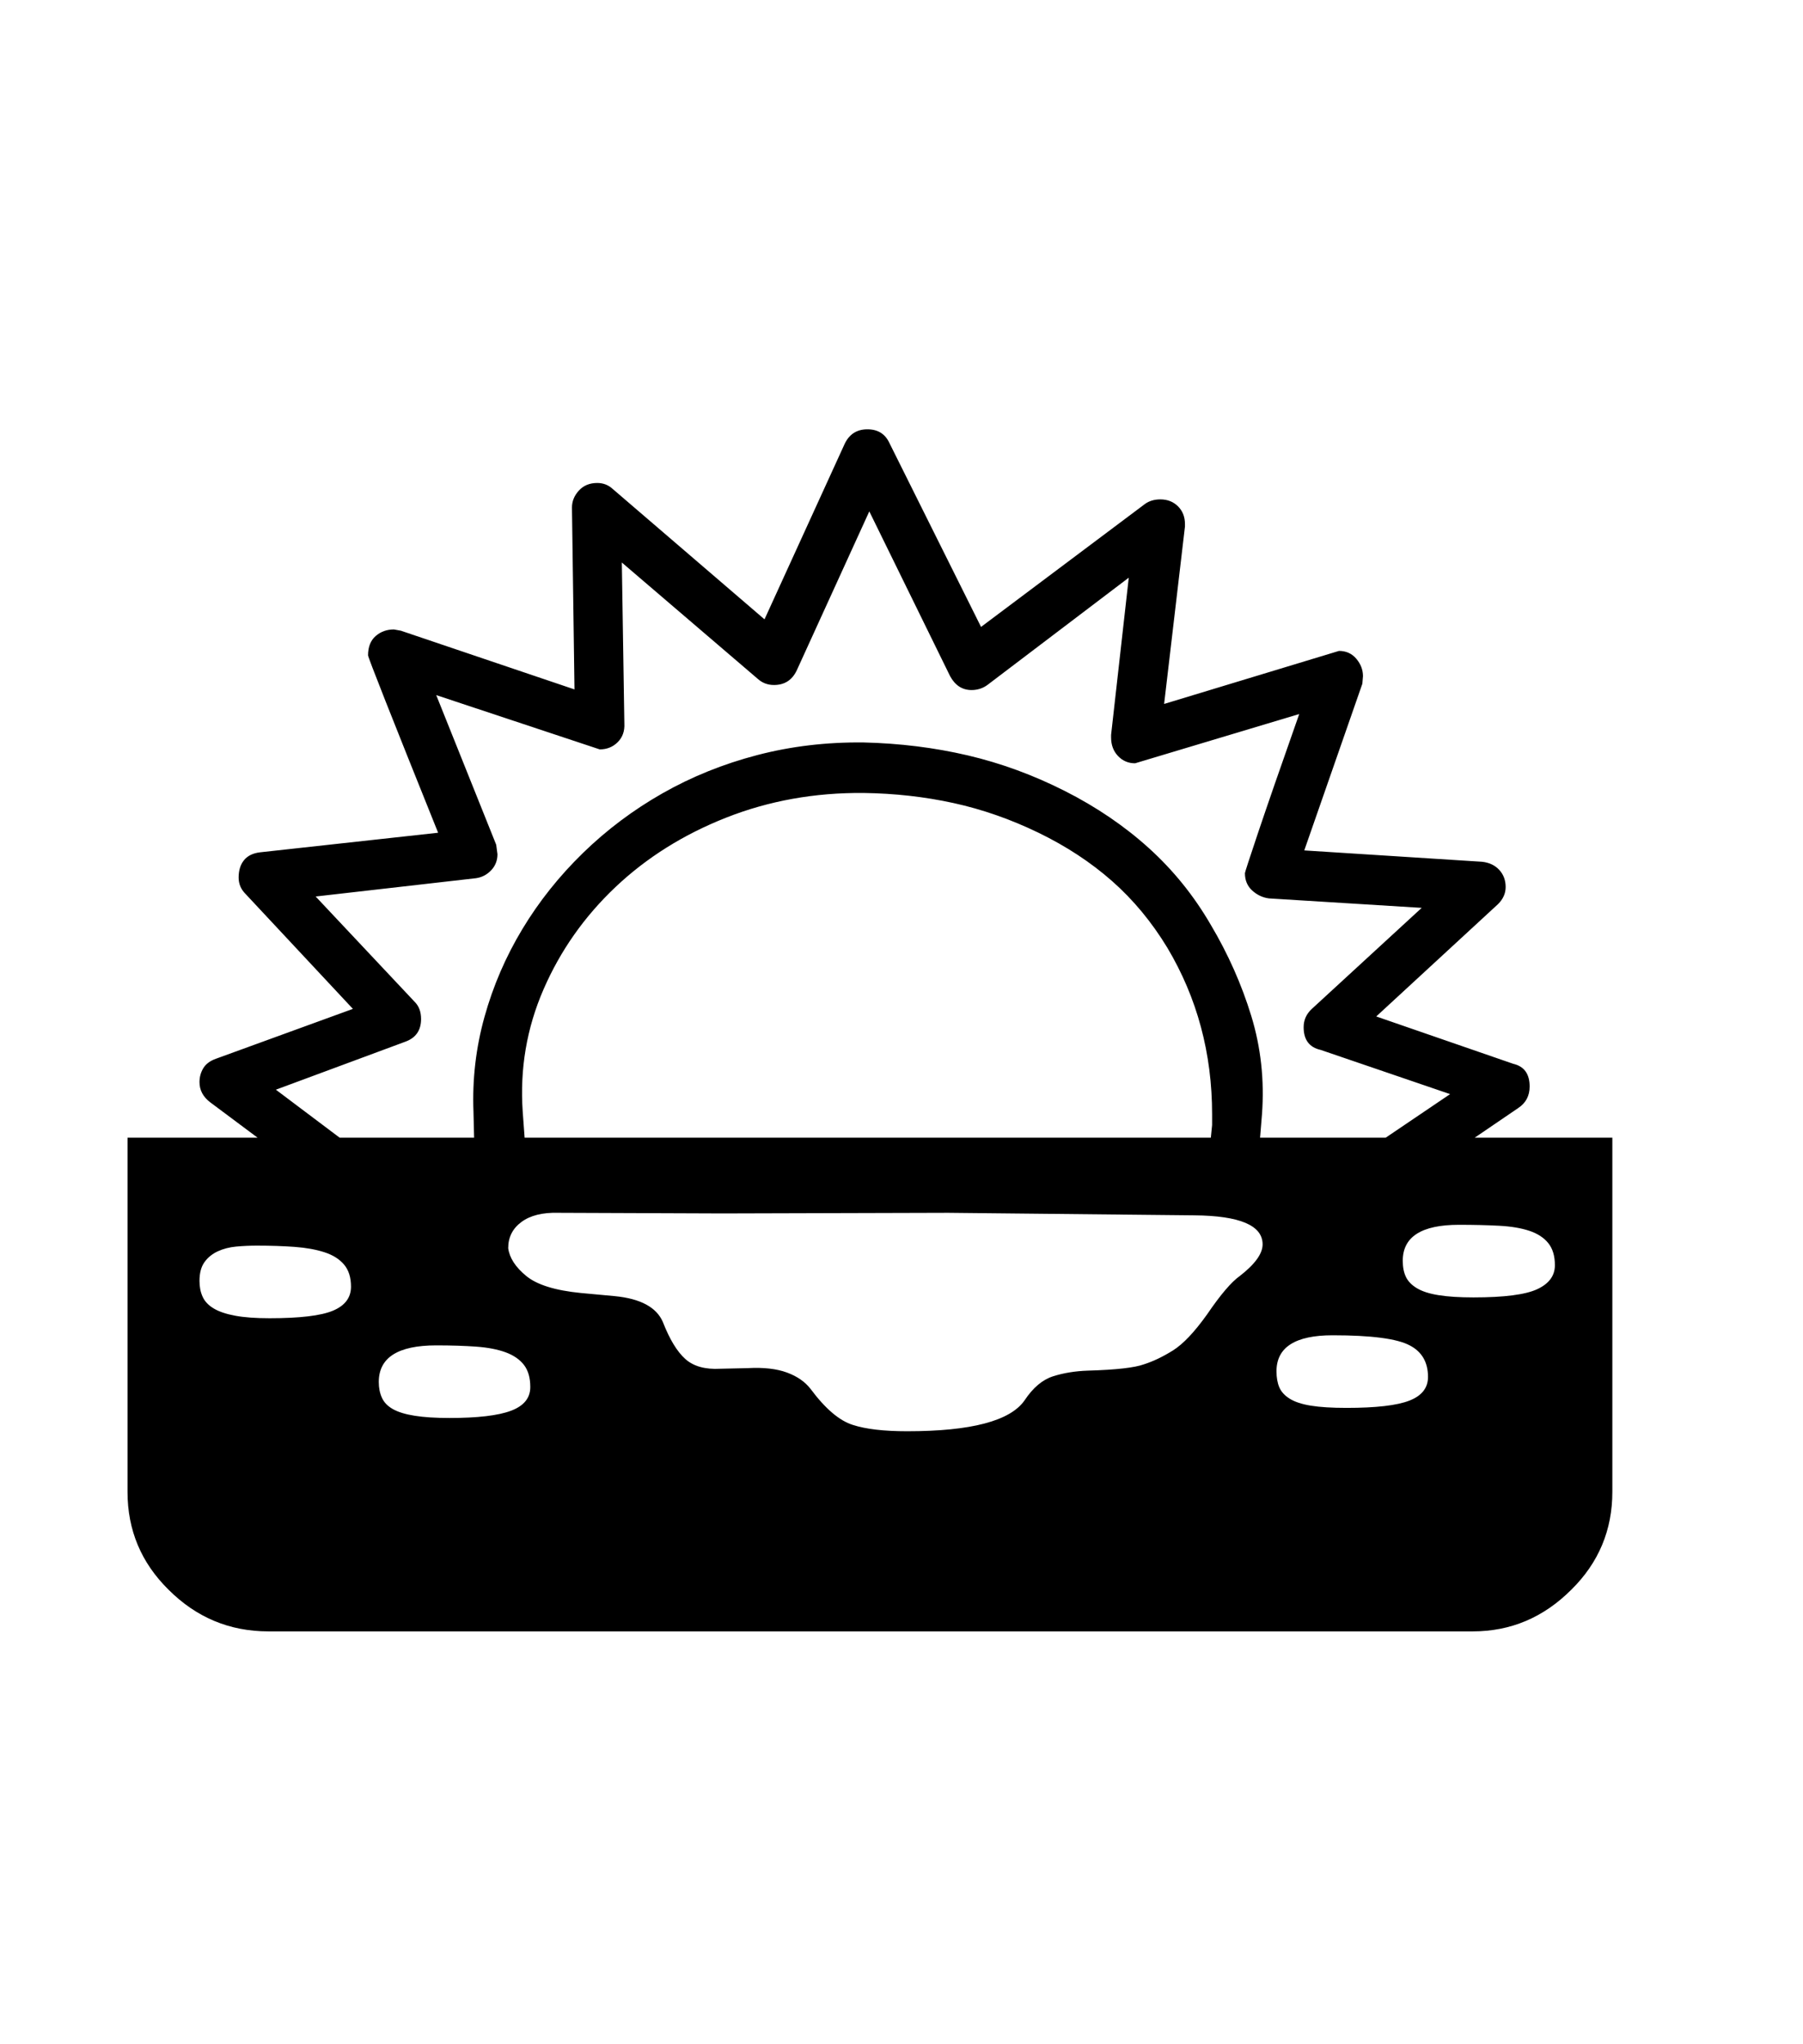 <svg xmlns="http://www.w3.org/2000/svg" xmlns:xlink="http://www.w3.org/1999/xlink" viewBox="0 0 357 404.75" version="1.1">
<defs>
<g>
<symbol overflow="visible" id="glyph0-0">
<path style="stroke:none;" d="M 102.125 -198.625 L 102.125 15.875 L 210.375 15.875 L 210.375 -198.625 Z M 84.375 33.625 L 84.375 -216.375 L 228.125 -216.375 L 228.125 33.625 Z M 84.375 33.625 "/>
</symbol>
<symbol overflow="visible" id="glyph0-1">
<path style="stroke:none;" d="M 53.5 -36.25 C 53.5 -38.082 53.039 -39.539 52.125 -40.625 C 51.207 -41.707 49.914 -42.52 48.25 -43.062 C 46.582 -43.602 44.625 -43.957 42.375 -44.125 C 40.125 -44.289 37.625 -44.375 34.875 -44.375 C 33.457 -44.375 32.082 -44.312 30.75 -44.188 C 29.414 -44.062 28.207 -43.75 27.125 -43.25 C 26.039 -42.75 25.164 -42.039 24.5 -41.125 C 23.832 -40.207 23.5 -38.957 23.5 -37.375 C 23.5 -36.207 23.707 -35.164 24.125 -34.25 C 24.539 -33.332 25.27 -32.562 26.312 -31.938 C 27.352 -31.312 28.77 -30.832 30.562 -30.5 C 32.352 -30.164 34.625 -30 37.375 -30 C 43.375 -30 47.562 -30.5 49.938 -31.5 C 52.312 -32.5 53.5 -34.082 53.5 -36.25 Z M 266.75 -18.375 C 266.75 -21.289 265.539 -23.375 263.125 -24.625 C 260.625 -25.957 255.539 -26.625 247.875 -26.625 C 240.457 -26.625 236.75 -24.25 236.75 -19.5 C 236.75 -18.25 236.938 -17.188 237.312 -16.312 C 237.688 -15.438 238.375 -14.688 239.375 -14.062 C 240.375 -13.438 241.77 -12.977 243.562 -12.688 C 245.352 -12.395 247.707 -12.25 250.625 -12.25 C 256.457 -12.25 260.602 -12.727 263.062 -13.688 C 265.52 -14.645 266.75 -16.207 266.75 -18.375 Z M 89 -16.375 C 89 -18.207 88.582 -19.664 87.75 -20.75 C 86.914 -21.832 85.707 -22.664 84.125 -23.25 C 82.539 -23.832 80.602 -24.207 78.312 -24.375 C 76.02 -24.539 73.375 -24.625 70.375 -24.625 C 62.789 -24.625 59 -22.207 59 -17.375 C 59 -16.207 59.207 -15.164 59.625 -14.25 C 60.039 -13.332 60.77 -12.582 61.812 -12 C 62.852 -11.414 64.289 -10.977 66.125 -10.688 C 67.957 -10.395 70.25 -10.25 73 -10.25 C 78.582 -10.25 82.645 -10.727 85.188 -11.688 C 87.727 -12.645 89 -14.207 89 -16.375 Z M 275.75 -34.125 C 281.832 -34.125 286.039 -34.664 288.375 -35.75 C 290.707 -36.832 291.875 -38.414 291.875 -40.5 C 291.875 -42.332 291.438 -43.789 290.562 -44.875 C 289.688 -45.957 288.438 -46.77 286.812 -47.312 C 285.188 -47.852 283.188 -48.188 280.812 -48.312 C 278.438 -48.438 275.789 -48.5 272.875 -48.5 C 265.457 -48.5 261.75 -46.125 261.75 -41.375 C 261.75 -40.125 261.957 -39.062 262.375 -38.188 C 262.789 -37.312 263.52 -36.562 264.562 -35.938 C 265.602 -35.312 267.039 -34.852 268.875 -34.562 C 270.707 -34.27 273 -34.125 275.75 -34.125 Z M 234 -44.625 C 234 -48.375 229.5 -50.289 220.5 -50.375 L 171.75 -50.875 L 127 -50.75 L 94.5 -50.875 C 91.414 -50.957 89 -50.352 87.25 -49.062 C 85.5 -47.77 84.625 -46.039 84.625 -43.875 C 84.875 -41.957 86.062 -40.125 88.188 -38.375 C 90.312 -36.625 93.914 -35.5 99 -35 L 105.75 -34.375 C 110.832 -33.875 114 -32.164 115.25 -29.25 C 116.582 -25.832 118.062 -23.395 119.688 -21.938 C 121.312 -20.477 123.625 -19.832 126.625 -20 L 132.125 -20.125 C 135.207 -20.289 137.77 -20 139.812 -19.25 C 141.852 -18.5 143.414 -17.414 144.5 -16 C 147.414 -12.082 150.207 -9.707 152.875 -8.875 C 155.457 -8.039 159.039 -7.625 163.625 -7.625 C 176.289 -7.625 184.039 -9.664 186.875 -13.75 C 188.539 -16.25 190.414 -17.832 192.5 -18.5 C 194.582 -19.164 196.875 -19.539 199.375 -19.625 C 202.207 -19.707 204.539 -19.852 206.375 -20.062 C 208.207 -20.27 209.582 -20.539 210.5 -20.875 C 212.332 -21.457 214.25 -22.375 216.25 -23.625 C 218.25 -24.875 220.5 -27.25 223 -30.75 C 225.664 -34.664 227.832 -37.207 229.5 -38.375 C 232.5 -40.707 234 -42.789 234 -44.625 Z M 64.25 -84.75 L 38.625 -75.25 L 51.25 -65.75 L 77.875 -65.75 L 77.75 -70.875 C 77.5 -77.289 78.227 -83.562 79.938 -89.688 C 81.645 -95.812 84.145 -101.602 87.438 -107.062 C 90.727 -112.52 94.727 -117.539 99.438 -122.125 C 104.145 -126.707 109.395 -130.645 115.188 -133.938 C 120.977 -137.227 127.227 -139.75 133.938 -141.5 C 140.645 -143.25 147.664 -144.082 155 -144 C 162.164 -143.832 169.039 -142.977 175.625 -141.438 C 182.207 -139.895 188.625 -137.539 194.875 -134.375 C 201.125 -131.207 206.664 -127.438 211.5 -123.062 C 216.332 -118.688 220.414 -113.625 223.75 -107.875 C 227.164 -102.125 229.832 -96.125 231.75 -89.875 C 233.664 -83.625 234.375 -77.125 233.875 -70.375 L 233.5 -65.75 L 258.375 -65.75 L 271.125 -74.375 L 245.5 -83.125 C 243.25 -83.625 242.125 -85.125 242.125 -87.625 C 242.125 -89.039 242.664 -90.25 243.75 -91.25 L 265.5 -111.25 L 235.25 -113.125 C 234 -113.289 232.895 -113.812 231.938 -114.688 C 230.977 -115.562 230.5 -116.707 230.5 -118.125 C 230.5 -118.289 231.375 -120.977 233.125 -126.188 C 234.875 -131.395 237.582 -139.207 241.25 -149.625 L 208.75 -139.875 C 207.414 -139.875 206.289 -140.352 205.375 -141.312 C 204.457 -142.27 204 -143.5 204 -145 L 204 -145.5 L 207.5 -176.625 L 179.5 -155.375 C 178.582 -154.707 177.539 -154.375 176.375 -154.375 C 174.539 -154.375 173.125 -155.289 172.125 -157.125 L 156.125 -189.75 L 141.75 -158.25 C 140.832 -156.332 139.332 -155.375 137.25 -155.375 C 136 -155.375 134.914 -155.789 134 -156.625 L 107.125 -179.625 L 107.625 -147.75 C 107.707 -146.25 107.27 -145.02 106.312 -144.062 C 105.352 -143.102 104.164 -142.625 102.75 -142.625 L 70.375 -153.375 L 82.25 -123.75 L 82.5 -121.875 C 82.5 -120.625 82.082 -119.562 81.25 -118.688 C 80.414 -117.812 79.414 -117.289 78.25 -117.125 L 46.5 -113.5 L 66.125 -92.625 C 66.957 -91.789 67.375 -90.664 67.375 -89.25 C 67.375 -87 66.332 -85.5 64.25 -84.75 Z M 87.5 -70.875 L 87.875 -65.75 L 223.75 -65.75 L 224 -68.25 L 224 -70.375 C 224 -82.457 221.039 -93.457 215.125 -103.375 C 212.039 -108.457 208.395 -112.852 204.188 -116.562 C 199.977 -120.27 195.125 -123.457 189.625 -126.125 C 184.125 -128.789 178.52 -130.75 172.812 -132 C 167.102 -133.25 161.164 -133.914 155 -134 C 145.332 -134.082 136.27 -132.457 127.812 -129.125 C 119.352 -125.789 112.039 -121.207 105.875 -115.375 C 99.707 -109.539 94.957 -102.789 91.625 -95.125 C 88.289 -87.457 86.914 -79.375 87.5 -70.875 Z M 276 -65.75 L 303.25 -65.75 L 303.25 4.375 C 303.25 11.957 300.539 18.414 295.125 23.75 C 289.625 29.25 283.125 32 275.625 32 L 37.125 32 C 29.457 32 22.875 29.25 17.375 23.75 C 11.957 18.414 9.25 11.957 9.25 4.375 L 9.25 -65.75 L 35 -65.75 L 25.625 -72.75 C 24.207 -73.832 23.5 -75.164 23.5 -76.75 C 23.5 -77.75 23.75 -78.664 24.25 -79.5 C 24.75 -80.332 25.582 -80.957 26.75 -81.375 L 53.875 -91.25 L 32.625 -114 C 31.707 -114.914 31.25 -116 31.25 -117.25 C 31.25 -118.664 31.602 -119.812 32.312 -120.688 C 33.02 -121.562 34.082 -122.082 35.5 -122.25 L 70.75 -126.125 C 61.5 -149.125 56.875 -160.832 56.875 -161.25 C 56.875 -162.914 57.375 -164.188 58.375 -165.062 C 59.375 -165.938 60.582 -166.375 62 -166.375 L 63.375 -166.125 L 97.75 -154.5 L 97.25 -190.5 C 97.25 -191.75 97.707 -192.875 98.625 -193.875 C 99.539 -194.875 100.75 -195.375 102.25 -195.375 C 103.414 -195.375 104.414 -195 105.25 -194.25 L 135.375 -168.375 L 151.25 -203.125 C 152.164 -205.039 153.664 -206 155.75 -206 C 157.832 -206 159.289 -205.082 160.125 -203.25 L 178.25 -166.875 L 210.75 -191.25 C 211.582 -191.832 212.582 -192.125 213.75 -192.125 C 215.164 -192.125 216.332 -191.664 217.25 -190.75 C 218.164 -189.832 218.625 -188.664 218.625 -187.25 L 218.625 -186.75 L 214.5 -151.625 L 249.125 -162.125 C 250.539 -162.125 251.688 -161.602 252.562 -160.562 C 253.438 -159.52 253.875 -158.375 253.875 -157.125 L 253.75 -155.625 L 242.25 -122.625 L 277.5 -120.375 C 278.914 -120.207 280.039 -119.664 280.875 -118.75 C 281.707 -117.832 282.125 -116.707 282.125 -115.375 C 282.125 -114.125 281.625 -113 280.625 -112 L 256.5 -89.75 L 283.625 -80.375 C 285.789 -79.875 286.875 -78.375 286.875 -75.875 C 286.875 -74.039 286.125 -72.625 284.625 -71.625 Z M 276 -65.75 "/>
</symbol>
</g>
</defs>
<g id="surface1">
<rect x="0" y="0" width="357" height="404.75" style="fill:rgb(100%,100%,100%);fill-opacity:1;stroke:none;"/>
<g style="fill:rgb(0%,0%,0%);fill-opacity:1;">
  <use xlink:href="#glyph0-1" x="16" y="291"/>
</g>
</g>
</svg>
